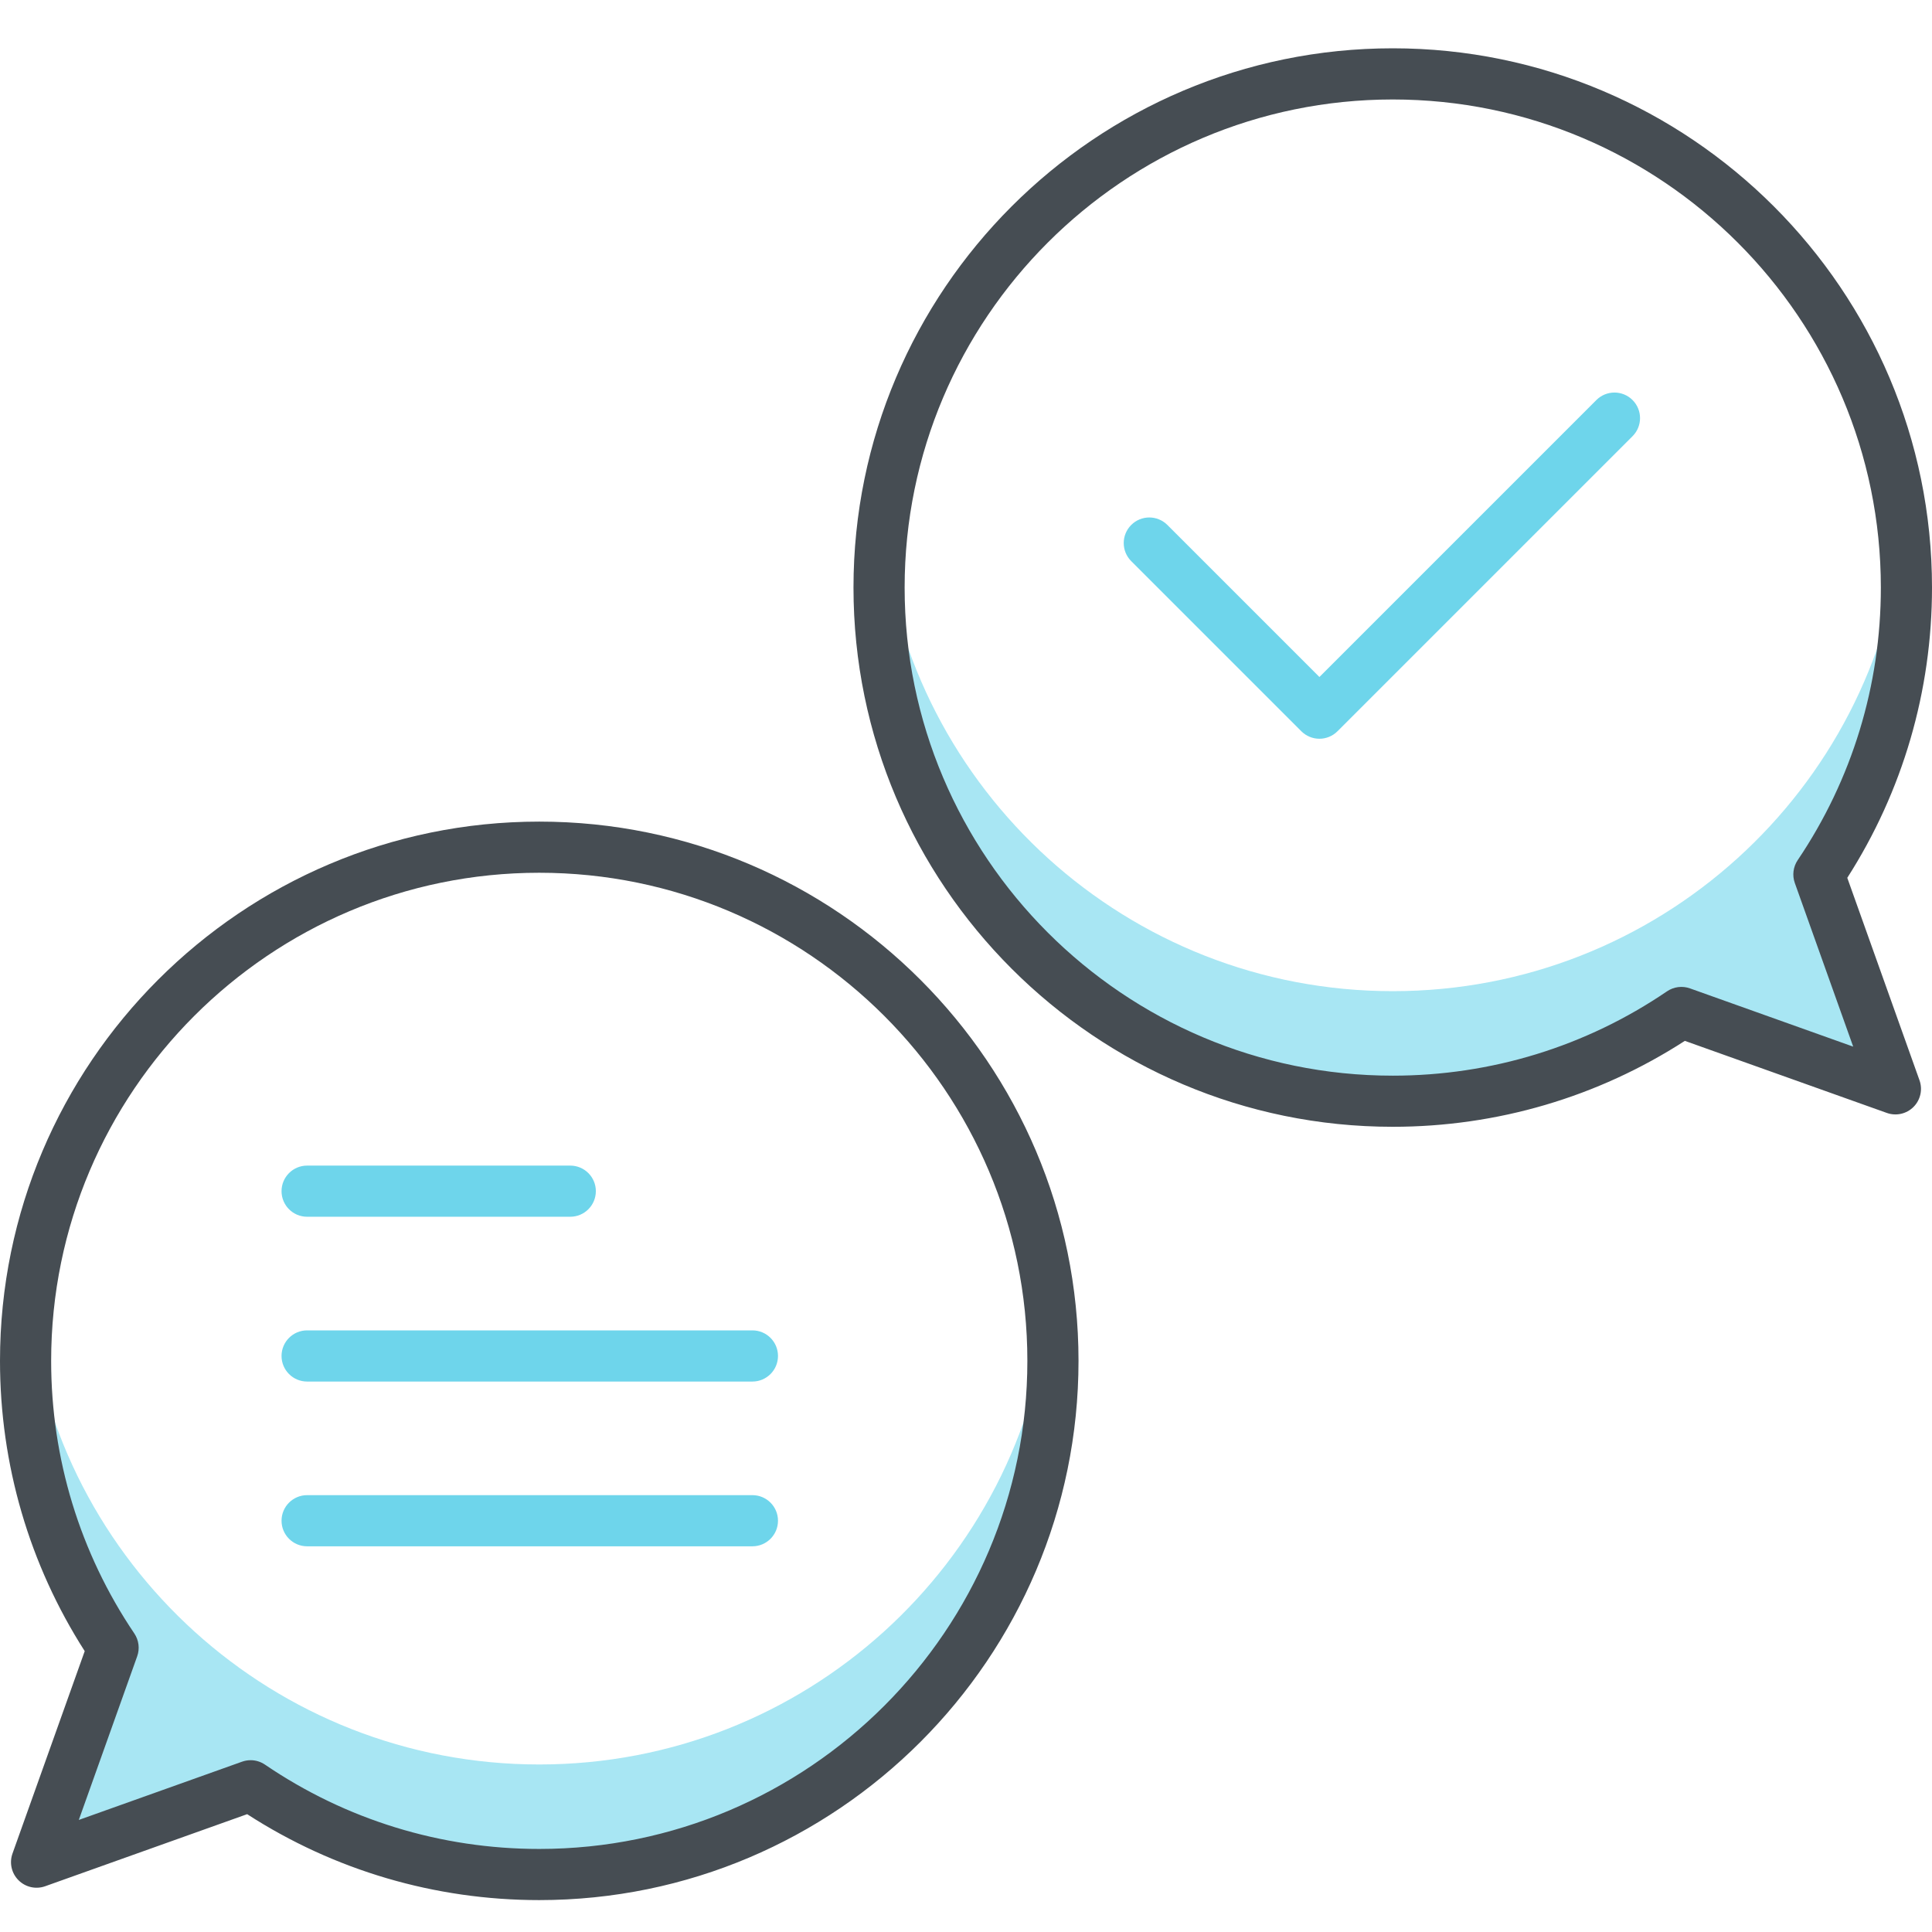 <svg width="80" height="80" viewBox="0 0 80 80" fill="none" xmlns="http://www.w3.org/2000/svg">
<g clip-path="url(#clip0_198_473)">
<path opacity="0.6" d="M1.059 56.35C1.059 55.58 1.102 54.82 1.182 54.072C2.319 64.747 11.352 73.063 22.329 73.063C33.306 73.063 42.339 64.746 43.476 54.072C43.556 54.821 43.599 55.581 43.599 56.35C43.599 68.097 34.076 77.621 22.329 77.621C17.897 77.621 13.783 76.264 10.376 73.945L1.514 77.108L4.535 68C5.459 69.407 3.313 66.851 4.535 68C2.338 64.654 1.059 60.653 1.059 56.35Z" fill="#6ED5EB"/>
<path opacity="0.6" d="M78.941 24.33C78.941 23.559 78.898 22.799 78.818 22.051C77.68 32.726 68.648 41.042 57.671 41.042C46.694 41.042 37.661 32.726 36.524 22.051C36.444 22.8 36.401 23.56 36.401 24.33C36.401 36.077 45.924 45.6 57.671 45.6C62.103 45.6 66.217 44.243 69.623 41.924L78.485 45.087L75.5 35.925C74.568 37.353 76.738 34.761 75.5 35.925C77.675 32.59 78.941 28.608 78.941 24.33Z" fill="#6ED5EB"/>
<path d="M22.329 34.021C10.017 34.021 0 44.038 0 56.35C0 60.637 1.211 64.781 3.508 68.37L0.517 76.752C0.38 77.137 0.476 77.567 0.766 77.856C1.055 78.146 1.485 78.243 1.871 78.105L10.234 75.121C13.841 77.451 18.011 78.679 22.329 78.679C34.642 78.679 44.659 68.662 44.659 56.35C44.659 44.038 34.642 34.021 22.329 34.021ZM22.329 76.561C18.256 76.561 14.329 75.354 10.973 73.07C10.795 72.949 10.587 72.886 10.378 72.886C10.258 72.886 10.137 72.907 10.022 72.948L3.263 75.36L5.68 68.585C5.794 68.268 5.749 67.916 5.561 67.637C3.309 64.297 2.118 60.395 2.118 56.35C2.118 45.206 11.185 36.139 22.329 36.139C33.474 36.139 42.541 45.206 42.541 56.35C42.541 67.495 33.474 76.561 22.329 76.561Z" fill="#464D53"/>
<path d="M76.492 36.349C78.789 32.76 80 28.616 80 24.329C80 12.017 69.983 2 57.671 2C45.358 2 35.341 12.017 35.341 24.329C35.341 36.642 45.358 46.658 57.671 46.658C61.988 46.658 66.158 45.43 69.766 43.1L78.129 46.084C78.514 46.222 78.945 46.125 79.234 45.836C79.523 45.546 79.62 45.116 79.482 44.731L76.492 36.349ZM69.978 40.927C69.661 40.813 69.306 40.859 69.027 41.049C65.67 43.334 61.744 44.541 57.671 44.541C46.526 44.541 37.459 35.474 37.459 24.33C37.459 13.185 46.526 4.119 57.671 4.119C68.815 4.119 77.882 13.185 77.882 24.33C77.882 28.374 76.692 32.276 74.439 35.616C74.251 35.895 74.206 36.247 74.32 36.564L76.737 43.339L69.978 40.927Z" fill="#464D53"/>
<path d="M54.634 30.59C54.353 30.59 54.084 30.478 53.885 30.279L46.841 23.235C46.428 22.822 46.428 22.151 46.841 21.738C47.255 21.324 47.925 21.324 48.339 21.738L54.634 28.033L66.102 16.565C66.516 16.151 67.186 16.151 67.6 16.565C68.014 16.978 68.014 17.649 67.6 18.062L55.383 30.279C55.185 30.478 54.915 30.59 54.634 30.59Z" fill="#6ED5EB"/>
<path d="M23.613 50.383H12.717C12.132 50.383 11.658 49.909 11.658 49.324C11.658 48.739 12.132 48.265 12.717 48.265H23.613C24.198 48.265 24.673 48.739 24.673 49.324C24.672 49.909 24.198 50.383 23.613 50.383Z" fill="#6ED5EB"/>
<path d="M31.156 57.207H12.717C12.132 57.207 11.658 56.733 11.658 56.148C11.658 55.562 12.132 55.088 12.717 55.088H31.156C31.741 55.088 32.215 55.562 32.215 56.148C32.215 56.732 31.741 57.207 31.156 57.207Z" fill="#6ED5EB"/>
<path d="M31.156 64.029H12.717C12.132 64.029 11.658 63.555 11.658 62.97C11.658 62.385 12.132 61.911 12.717 61.911H31.156C31.741 61.911 32.215 62.385 32.215 62.97C32.215 63.555 31.741 64.029 31.156 64.029Z" fill="#6ED5EB"/>
</g>
<defs>
<clipPath id="clip0_198_473">
<rect width="80" height="80" fill="white"/>
</clipPath>
</defs>
</svg>
